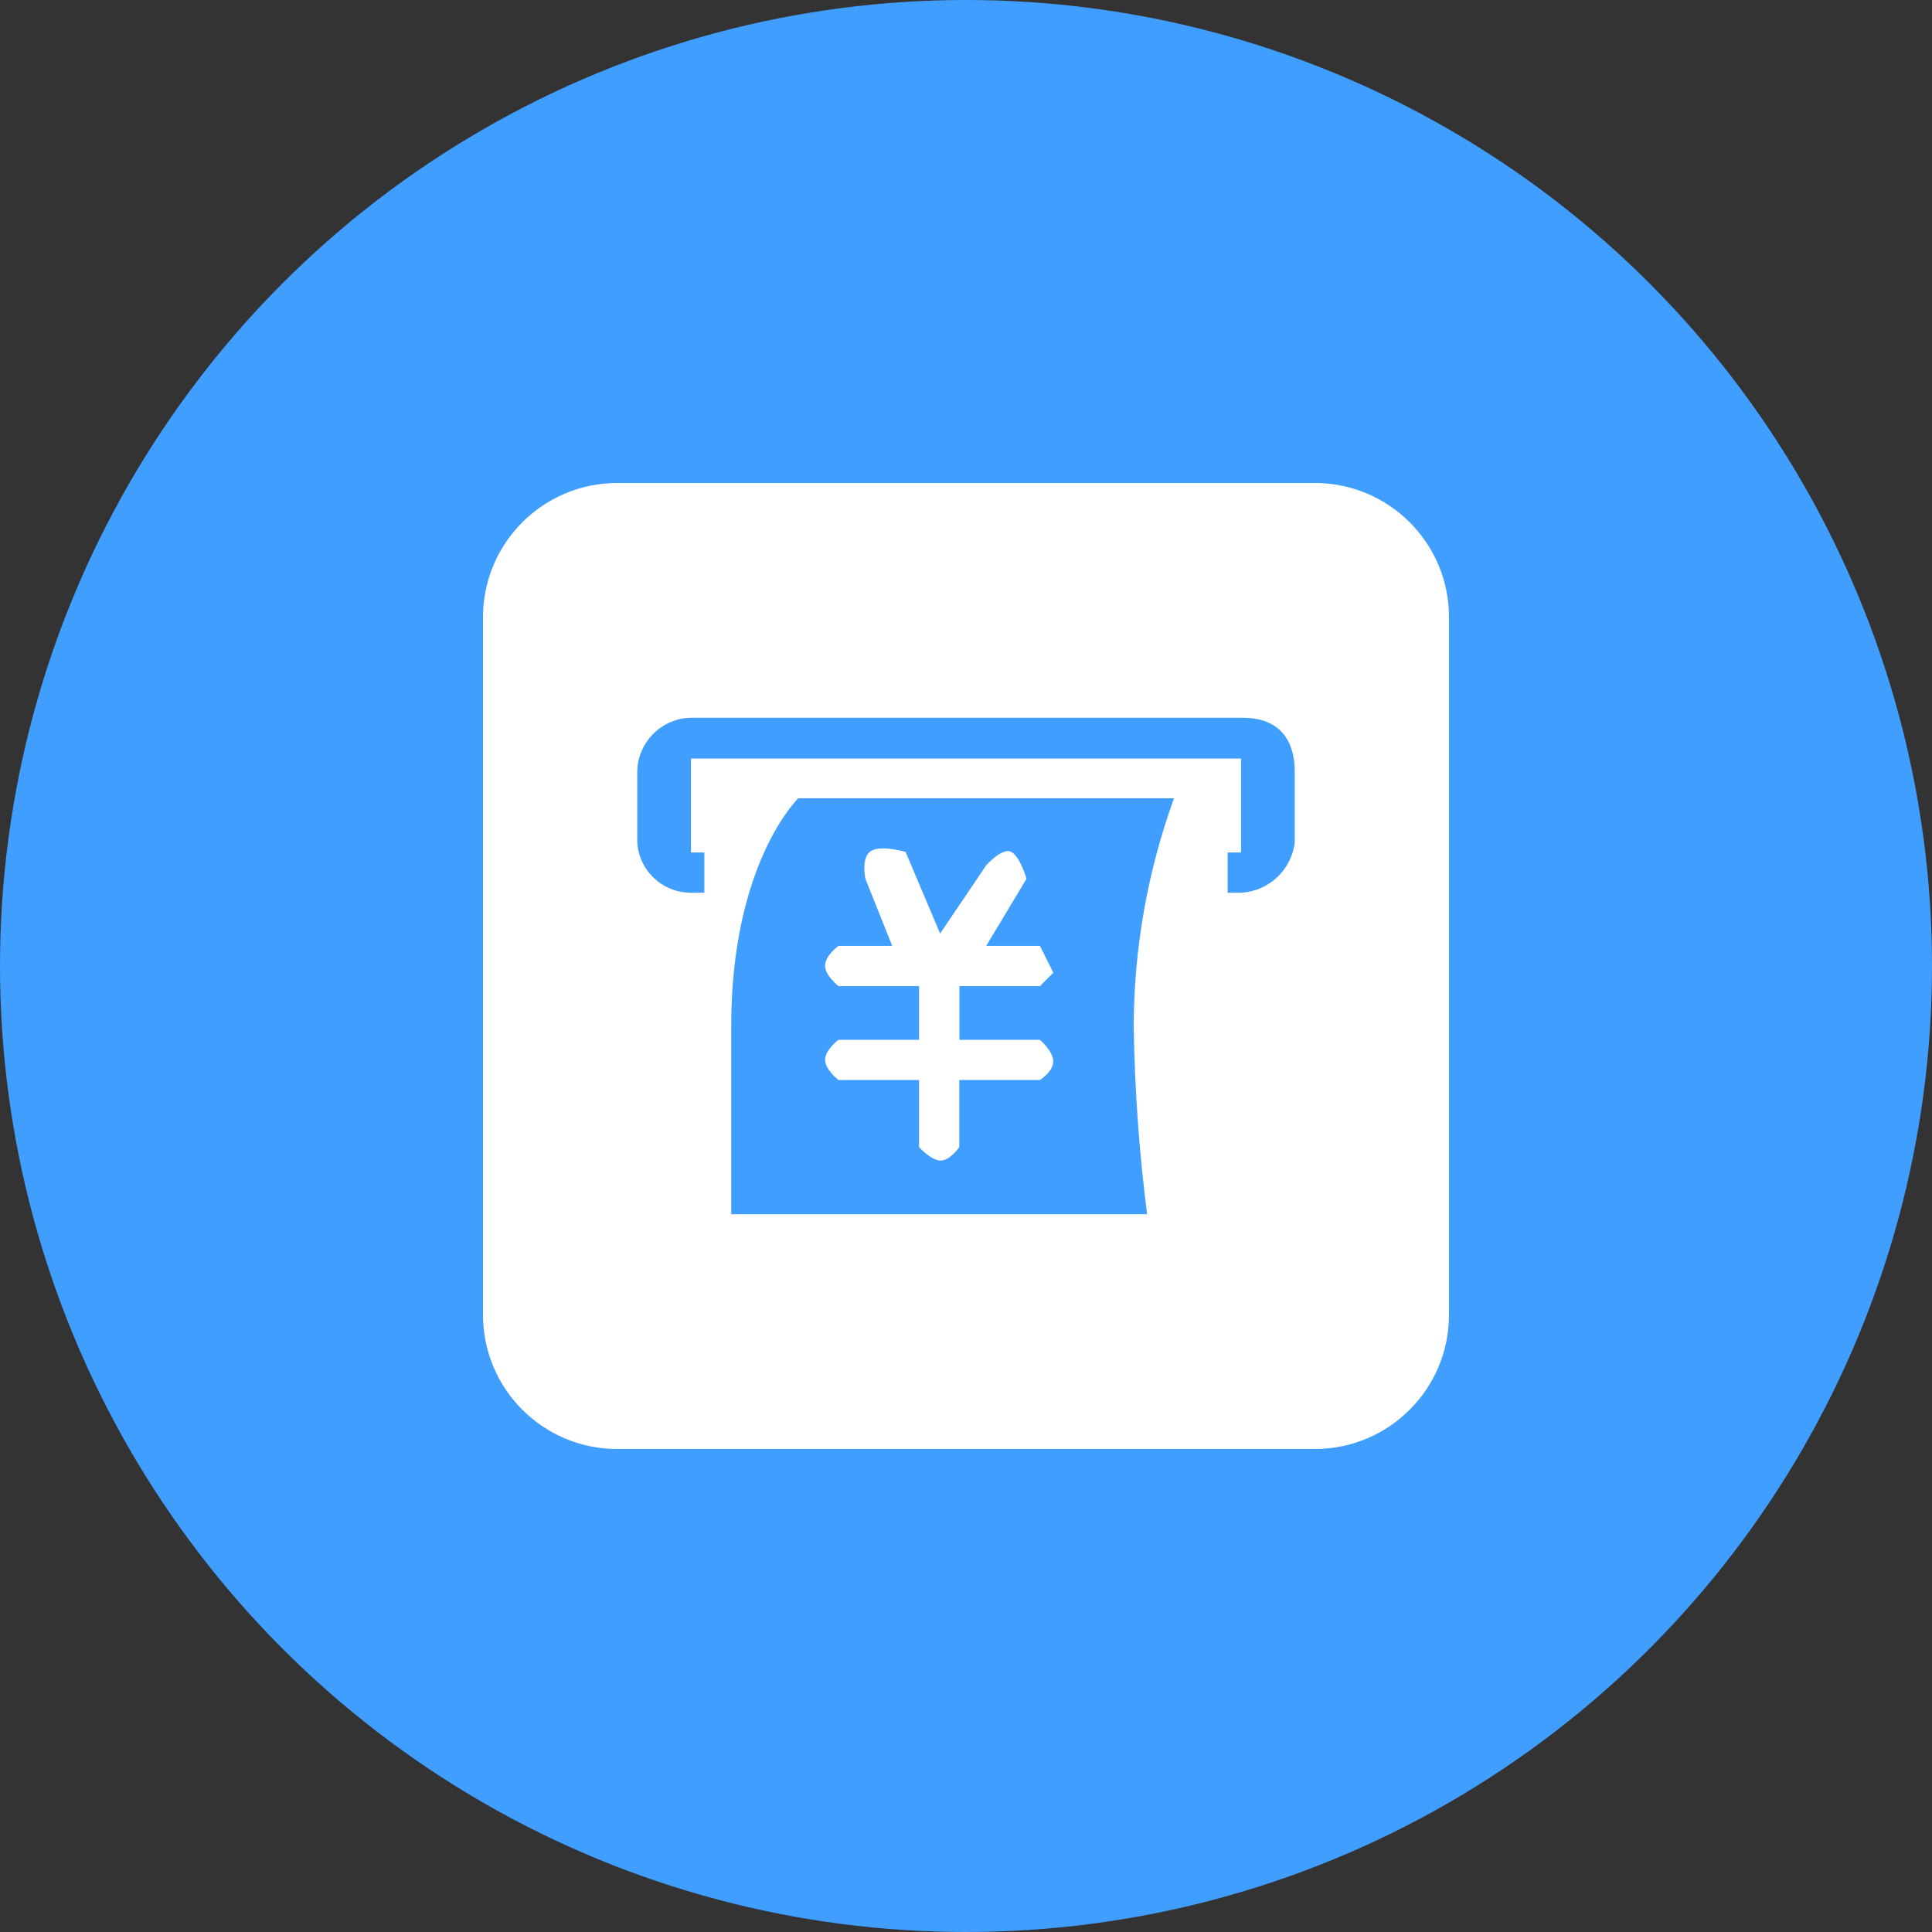 <?xml version="1.0" encoding="UTF-8"?>
<svg width="40px" height="40px" viewBox="0 0 40 40" version="1.1" xmlns="http://www.w3.org/2000/svg" xmlns:xlink="http://www.w3.org/1999/xlink">
    <rect x="0" y="0" width="40" height="40" fill="#333333" stroke="none"/>
    <!-- Generator: Sketch 61.2 (89653) - https://sketch.com -->
    <title>椭圆形备份 9@2x</title>
    <desc>Created with Sketch.</desc>
    <g id="针线互联用户端" stroke="none" stroke-width="1" fill="none" fill-rule="evenodd">
        <g id="工作台" transform="translate(-774, -664)">
            <g id="编组-5备份-2" transform="translate(774, 664)">
                <circle id="椭圆形备份-9" fill="#409EFF" cx="20" cy="20" r="20"></circle>
                <g id="编组" transform="translate(10, 10)" fill-rule="nonzero">
                    <path d="M2.778,0 L17.222,0 C18.756,0 20,1.244 20,2.778 L20,17.222 C20,18.756 18.756,20 17.222,20 L2.778,20 C1.244,20 0,18.756 0,17.222 L0,2.778 C0,1.244 1.244,0 2.778,0 Z" id="路径" fill="#FFFFFF"></path>
                    <path d="M6.528,6.528 C6.528,6.528 5.139,7.861 5.139,11.25 L5.139,15.139 L13.75,15.139 C13.584,13.849 13.492,12.55 13.472,11.25 C13.476,9.64 13.758,8.042 14.306,6.528 L6.528,6.528 Z M11.528,11.528 C11.528,11.528 11.806,11.758 11.806,11.975 C11.806,12.192 11.528,12.361 11.528,12.361 L9.861,12.361 L9.861,13.75 C9.861,13.75 9.672,14.028 9.475,14.028 C9.278,14.028 9.028,13.75 9.028,13.75 L9.028,12.361 L7.361,12.361 C7.361,12.361 7.083,12.15 7.083,11.942 C7.083,11.733 7.361,11.528 7.361,11.528 L9.028,11.528 L9.028,10.417 L7.361,10.417 C7.361,10.417 7.083,10.203 7.083,9.992 C7.083,9.781 7.361,9.583 7.361,9.583 L8.472,9.583 L7.917,8.194 C7.917,8.194 7.819,7.744 8.036,7.617 C8.253,7.489 8.75,7.639 8.75,7.639 L9.464,9.328 L10.417,7.917 C10.417,7.917 10.753,7.536 10.939,7.639 C11.125,7.742 11.253,8.194 11.253,8.194 L10.419,9.583 L11.531,9.583 L11.808,10.139 L11.531,10.417 L9.864,10.417 L9.864,11.528 L11.528,11.528 Z M15.731,4.861 L4.269,4.861 C3.675,4.892 3.205,5.377 3.194,5.972 L3.194,7.442 C3.231,8.028 3.718,8.484 4.306,8.483 L4.583,8.483 L4.583,7.65 L4.306,7.65 L4.306,5.706 L15.694,5.706 L15.694,7.65 L15.417,7.65 L15.417,8.483 L15.694,8.483 C16.269,8.452 16.738,8.013 16.806,7.442 L16.806,5.964 C16.806,5.556 16.667,4.861 15.731,4.861 L15.731,4.861 Z" id="形状" fill="#409EFF"></path>
                </g>
            </g>
        </g>
    </g>
</svg>